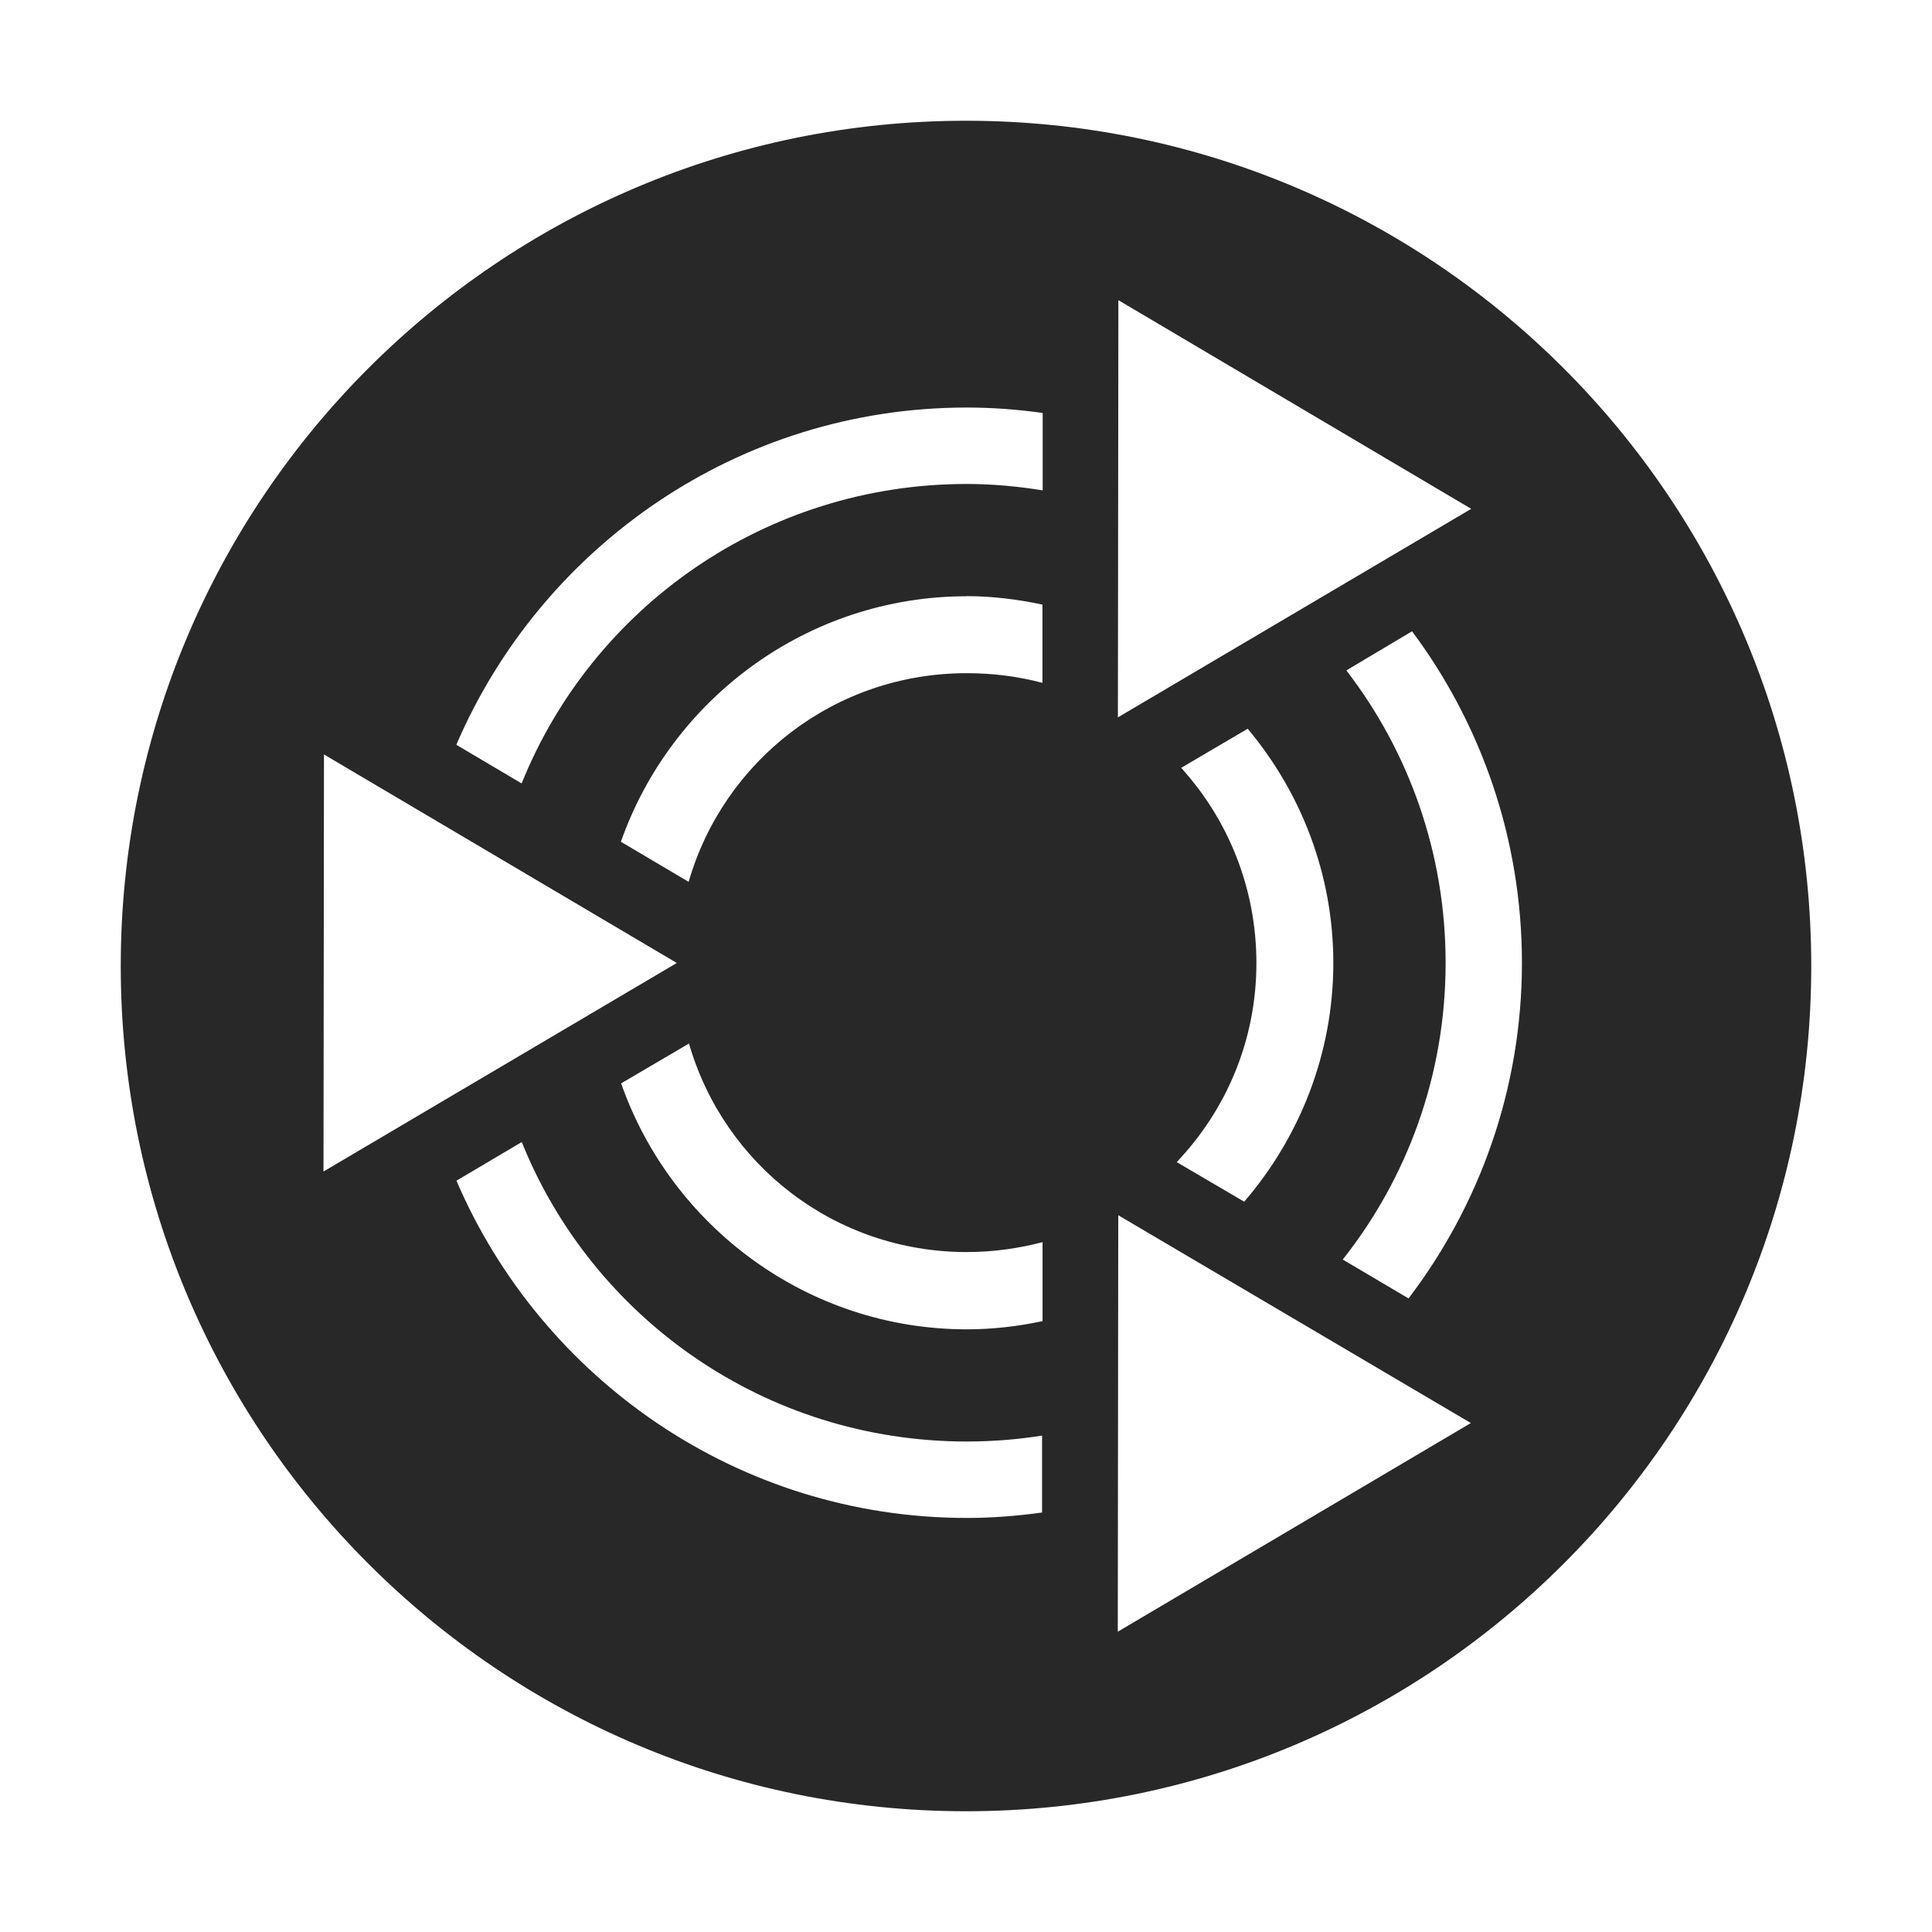 <svg width="16" height="16" version="1.1" xmlns="http://www.w3.org/2000/svg">
  <defs>
    <style id="current-color-scheme" type="text/css">.ColorScheme-Text { color:#282828; } .ColorScheme-Highlight { color:#458588; }</style>
  </defs>
  <path class="ColorScheme-Text" d="m8 1c-3.866 0-7 3.134-7 7s3.134 7 7 7 7-3.134 7-7-3.134-7-7-7zm1.262 1.486 2.922 1.728-2.926 1.727zm-1.256 0.889c0.214 0 0.423 0.016 0.629 0.045v0.641c-0.205-0.033-0.414-0.053-0.629-0.053-1.67 0-3.1 1.024-3.686 2.48l-0.541-0.32c0.704-1.64 2.333-2.793 4.227-2.793zm0 1.562c0.214 0 0.424 0.027 0.627 0.07v0.648c-0.2-0.053-0.41-0.08-0.627-0.08-1.097 0-2.014 0.728-2.303 1.728l-0.561-0.332c0.415-1.181 1.544-2.033 2.863-2.033zm3.688 0.291c0.572 0.767 0.91 1.719 0.91 2.746 0 1.043-0.351 2.006-0.939 2.779l-0.545-0.322c0.534-0.675 0.852-1.527 0.852-2.457 0-0.913-0.307-1.753-0.822-2.422zm-1.361 0.807c0.441 0.527 0.709 1.203 0.709 1.94 0 0.753-0.28 1.444-0.738 1.977l-0.559-0.328c0.408-0.429 0.66-1.006 0.66-1.648 0-0.624-0.236-1.191-0.623-1.617zm-7.65 0.213 2.922 1.727-2.926 1.727zm3.023 2.394c0.288 1 1.204 1.727 2.301 1.727 0.217 0 0.427-0.03 0.627-0.082v0.654c-0.202 0.043-0.412 0.068-0.627 0.068-1.32 0-2.449-0.854-2.863-2.037zm-1.385 0.816c0.586 1.457 2.015 2.48 3.686 2.48 0.213 0 0.42-0.017 0.623-0.049v0.637c-0.203 0.028-0.411 0.045-0.623 0.045-1.894 0-3.523-1.153-4.227-2.793zm4.94 0.606 2.92 1.721-2.924 1.728z" fill="currentColor"/>
</svg>

